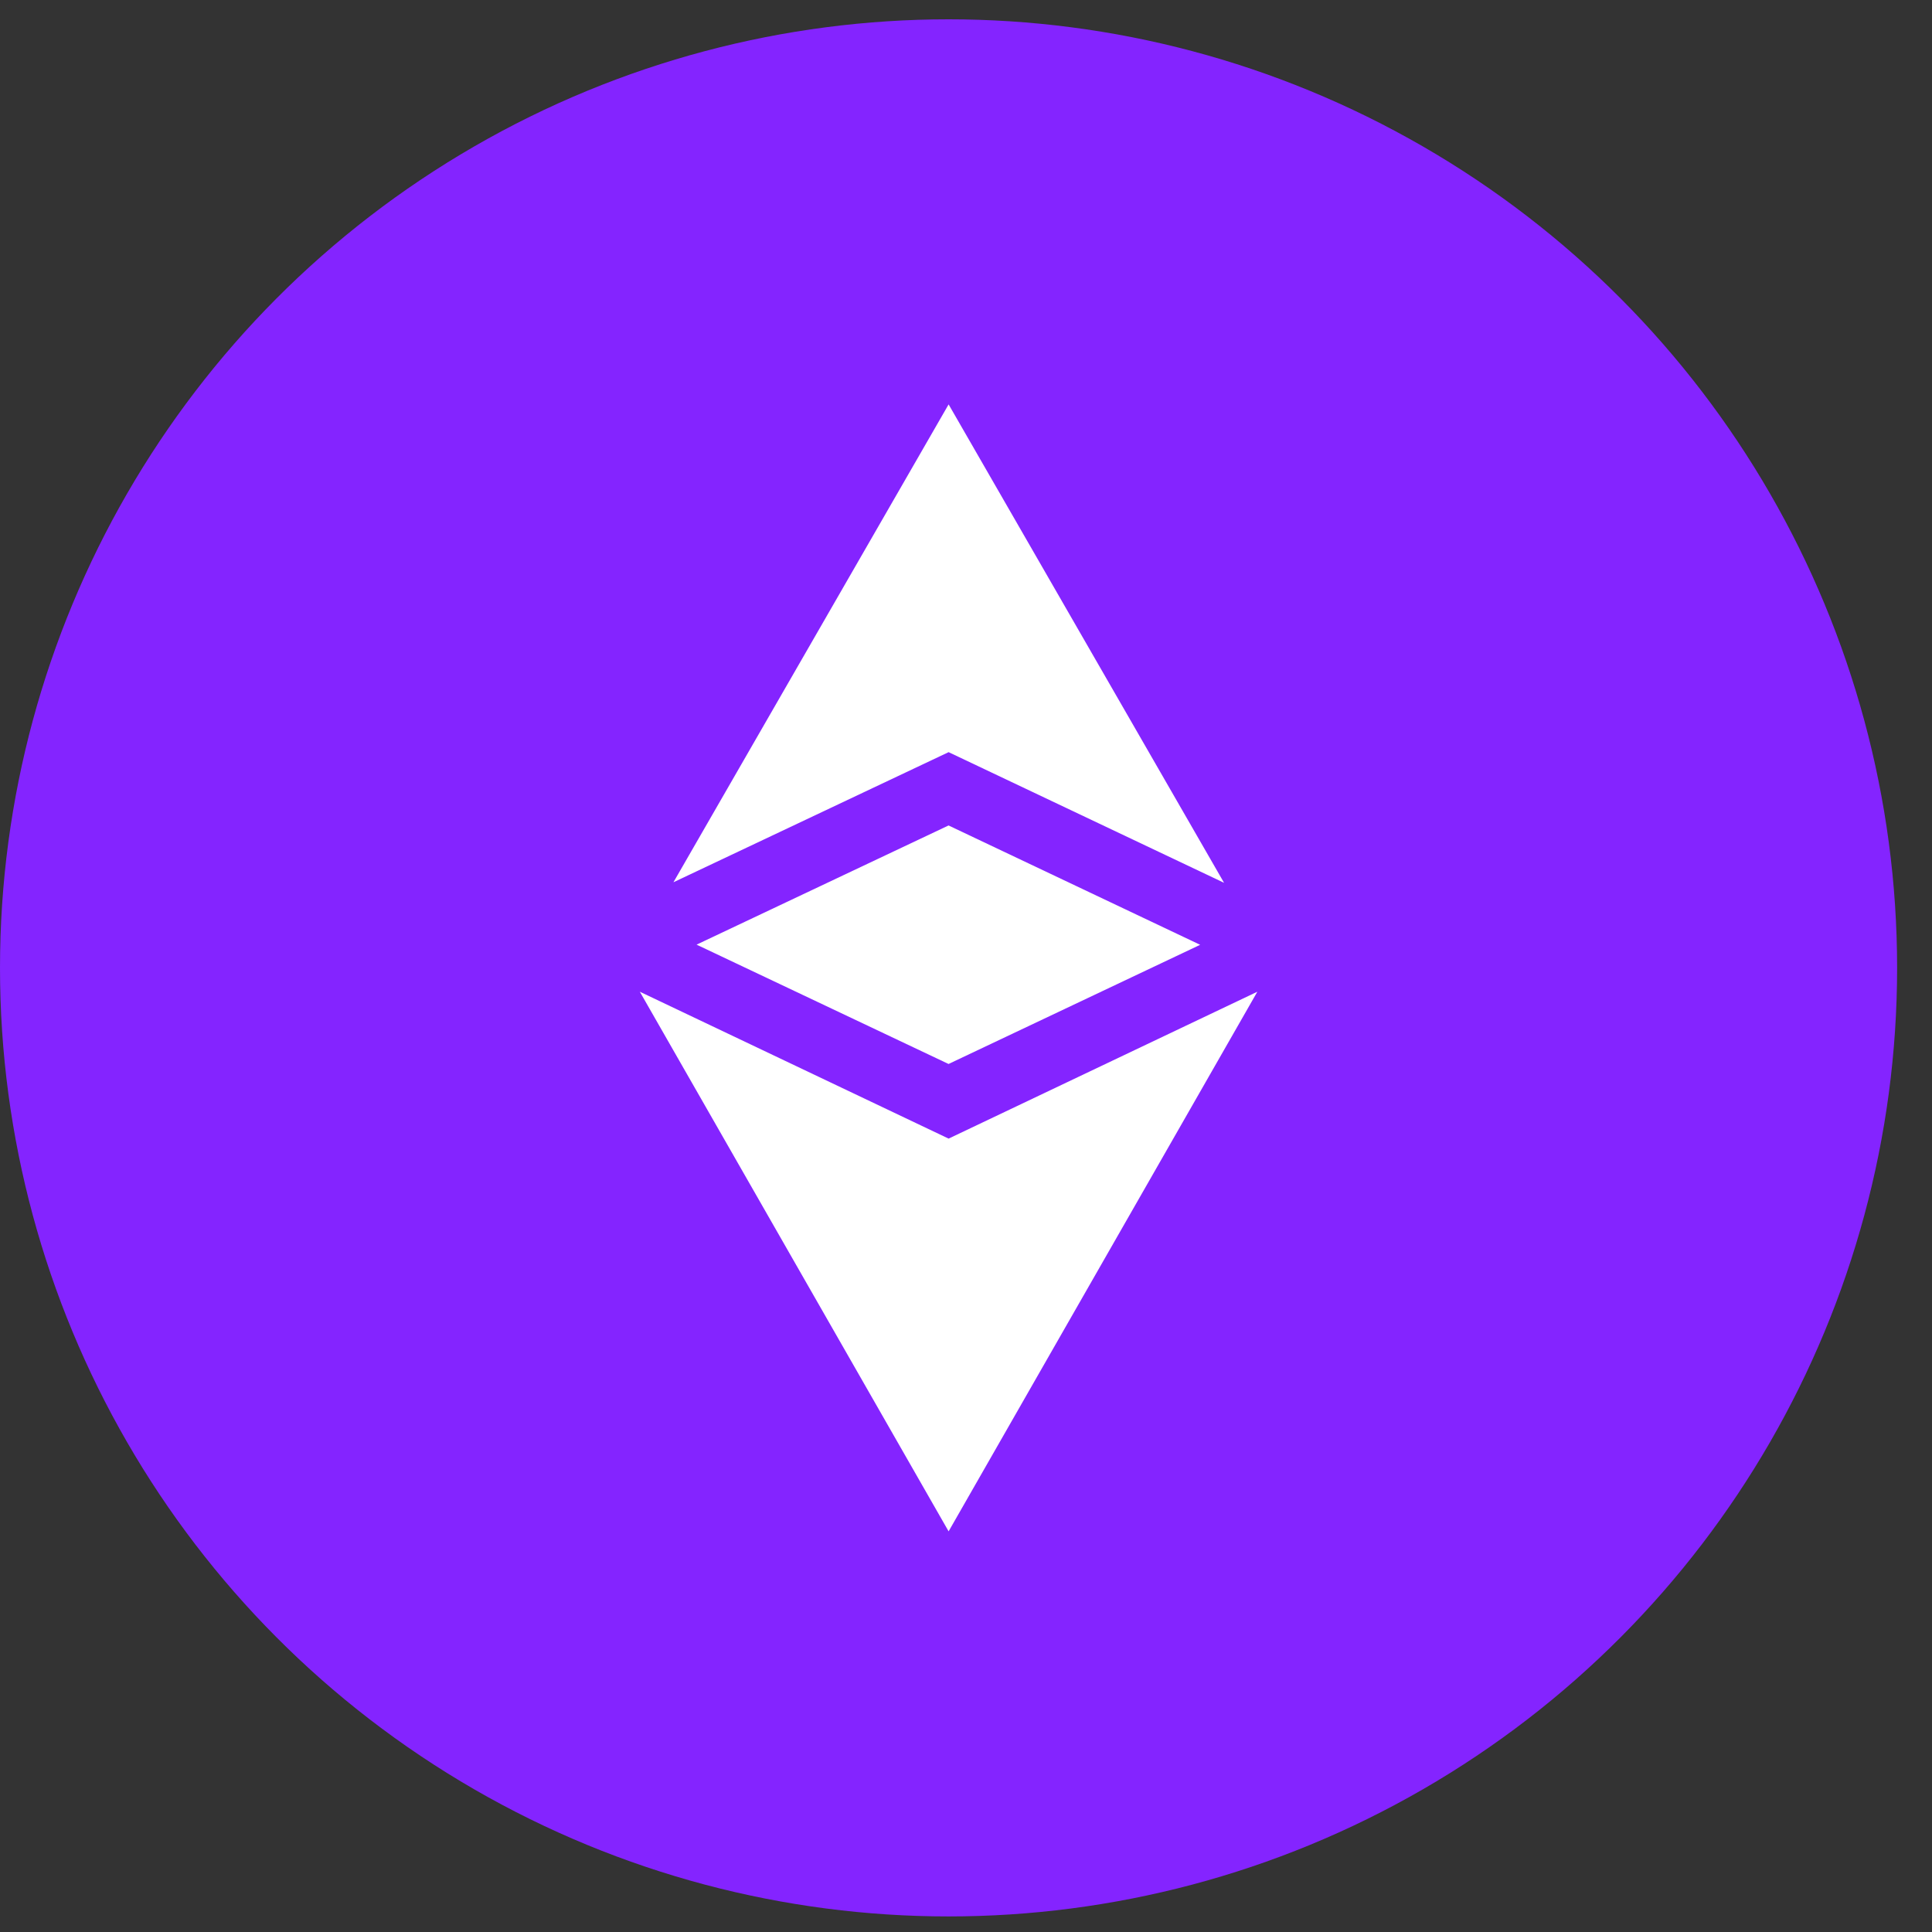 <svg width="35" height="35" viewBox="0 0 35 35" fill="none" xmlns="http://www.w3.org/2000/svg">
<rect x="0" y="0" width="35" height="35" fill="#333333" stroke="none"/>
<circle cx="17.184" cy="17.534" r="17.184" fill="#8424FF"/>
<path d="M17.185 20.627L22.778 17.966L17.185 27.742L11.591 17.966L17.185 20.627Z" fill="white"/>
<path d="M12.2 15.983L17.185 7.326L22.175 15.993L17.185 13.626L12.2 15.983Z" fill="white"/>
<path d="M21.742 17.116L17.184 19.275L12.619 17.113L17.184 14.954L21.742 17.116Z" fill="white"/>
</svg>
